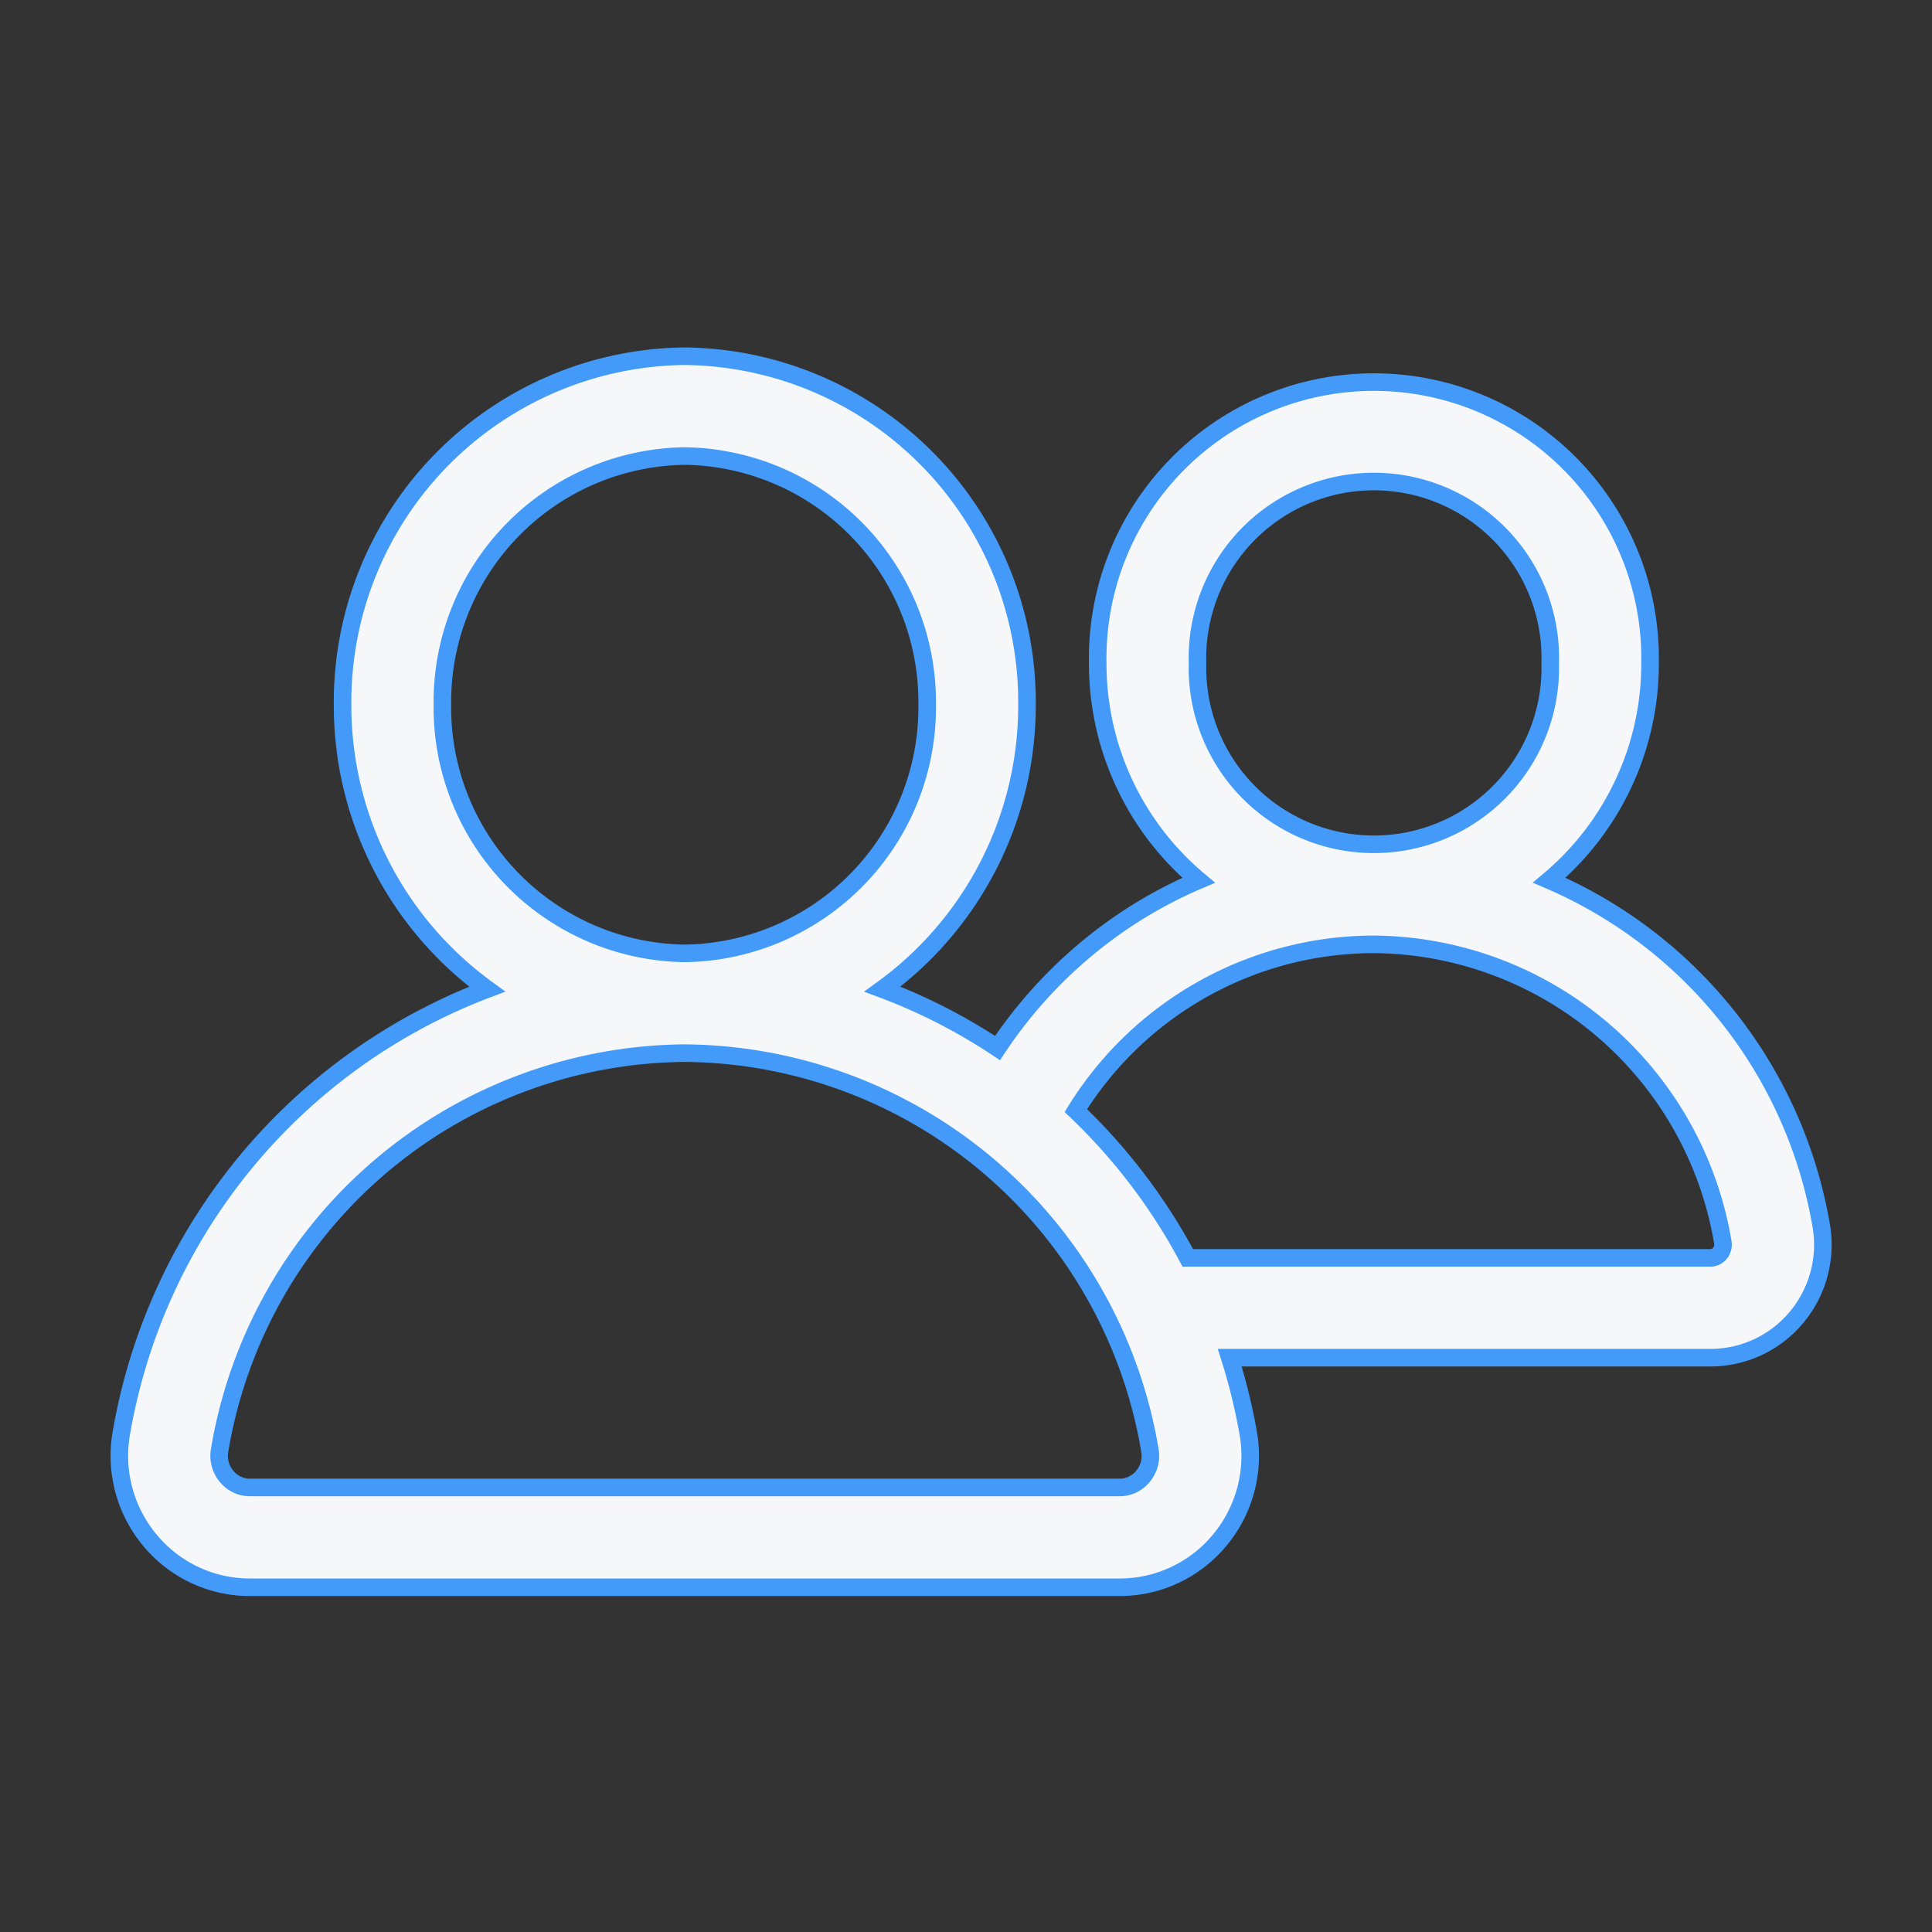 <svg xmlns="http://www.w3.org/2000/svg" xmlns:xlink="http://www.w3.org/1999/xlink" width="110" height="110" viewBox="0 0 110 110">
  <rect x="0" y="0" width="110" height="110" fill="#333333" stroke="none"/>
  <defs>
    <clipPath id="clip-AppMe-Admin-Platform-Icon-Usuarios-2">
      <rect width="110" height="110"/>
    </clipPath>
  </defs>
  <g id="AppMe-Admin-Platform-Icon-Usuarios-2" clip-path="url(#clip-AppMe-Admin-Platform-Icon-Usuarios-2)">
    <path id="_1500455" data-name="1500455" d="M96.889,49.952A26.228,26.228,0,0,0,81.411,30.333,16.087,16.087,0,0,0,87.151,17.98a15.726,15.726,0,1,0-31.447,0,16.088,16.088,0,0,0,5.745,12.358,25.659,25.659,0,0,0-3.786,2A26.2,26.2,0,0,0,50,39.889a32.317,32.317,0,0,0-6.556-3.353,19.944,19.944,0,0,0,8.232-16.192A19.688,19.688,0,0,0,32.192.5,19.688,19.688,0,0,0,12.709,20.344a19.944,19.944,0,0,0,8.232,16.192A33.02,33.02,0,0,0,.116,61.791a7.5,7.5,0,0,0,1.639,6.14,7.39,7.39,0,0,0,5.673,2.66H56.957a7.39,7.39,0,0,0,5.673-2.66,7.5,7.5,0,0,0,1.639-6.14,33.943,33.943,0,0,0-1.048-4.273H90.6a6.364,6.364,0,0,0,4.884-2.289A6.444,6.444,0,0,0,96.889,49.952ZM61.386,17.98a10.045,10.045,0,1,1,20.081,0,10.044,10.044,0,1,1-20.081,0ZM18.392,20.344a14,14,0,0,1,13.8-14.161,14,14,0,0,1,13.8,14.161A14,14,0,0,1,32.192,34.5,14,14,0,0,1,18.392,20.344ZM58.274,64.28a1.709,1.709,0,0,1-1.317.628H7.427A1.709,1.709,0,0,1,6.11,64.28a1.811,1.811,0,0,1-.4-1.5,27.068,27.068,0,0,1,26.481-22.6,27.067,27.067,0,0,1,26.481,22.6A1.805,1.805,0,0,1,58.274,64.28Zm32.851-12.7a.69.69,0,0,1-.528.257H60.832a33.076,33.076,0,0,0-6.373-8.387,19.985,19.985,0,0,1,16.968-9.465A20.312,20.312,0,0,1,91.294,50.946.764.764,0,0,1,91.125,51.578Zm0,0" transform="translate(6.796 19.782)" fill="#f5f7f9" stroke="#449af9" stroke-width="1"/>
  </g>
</svg>
